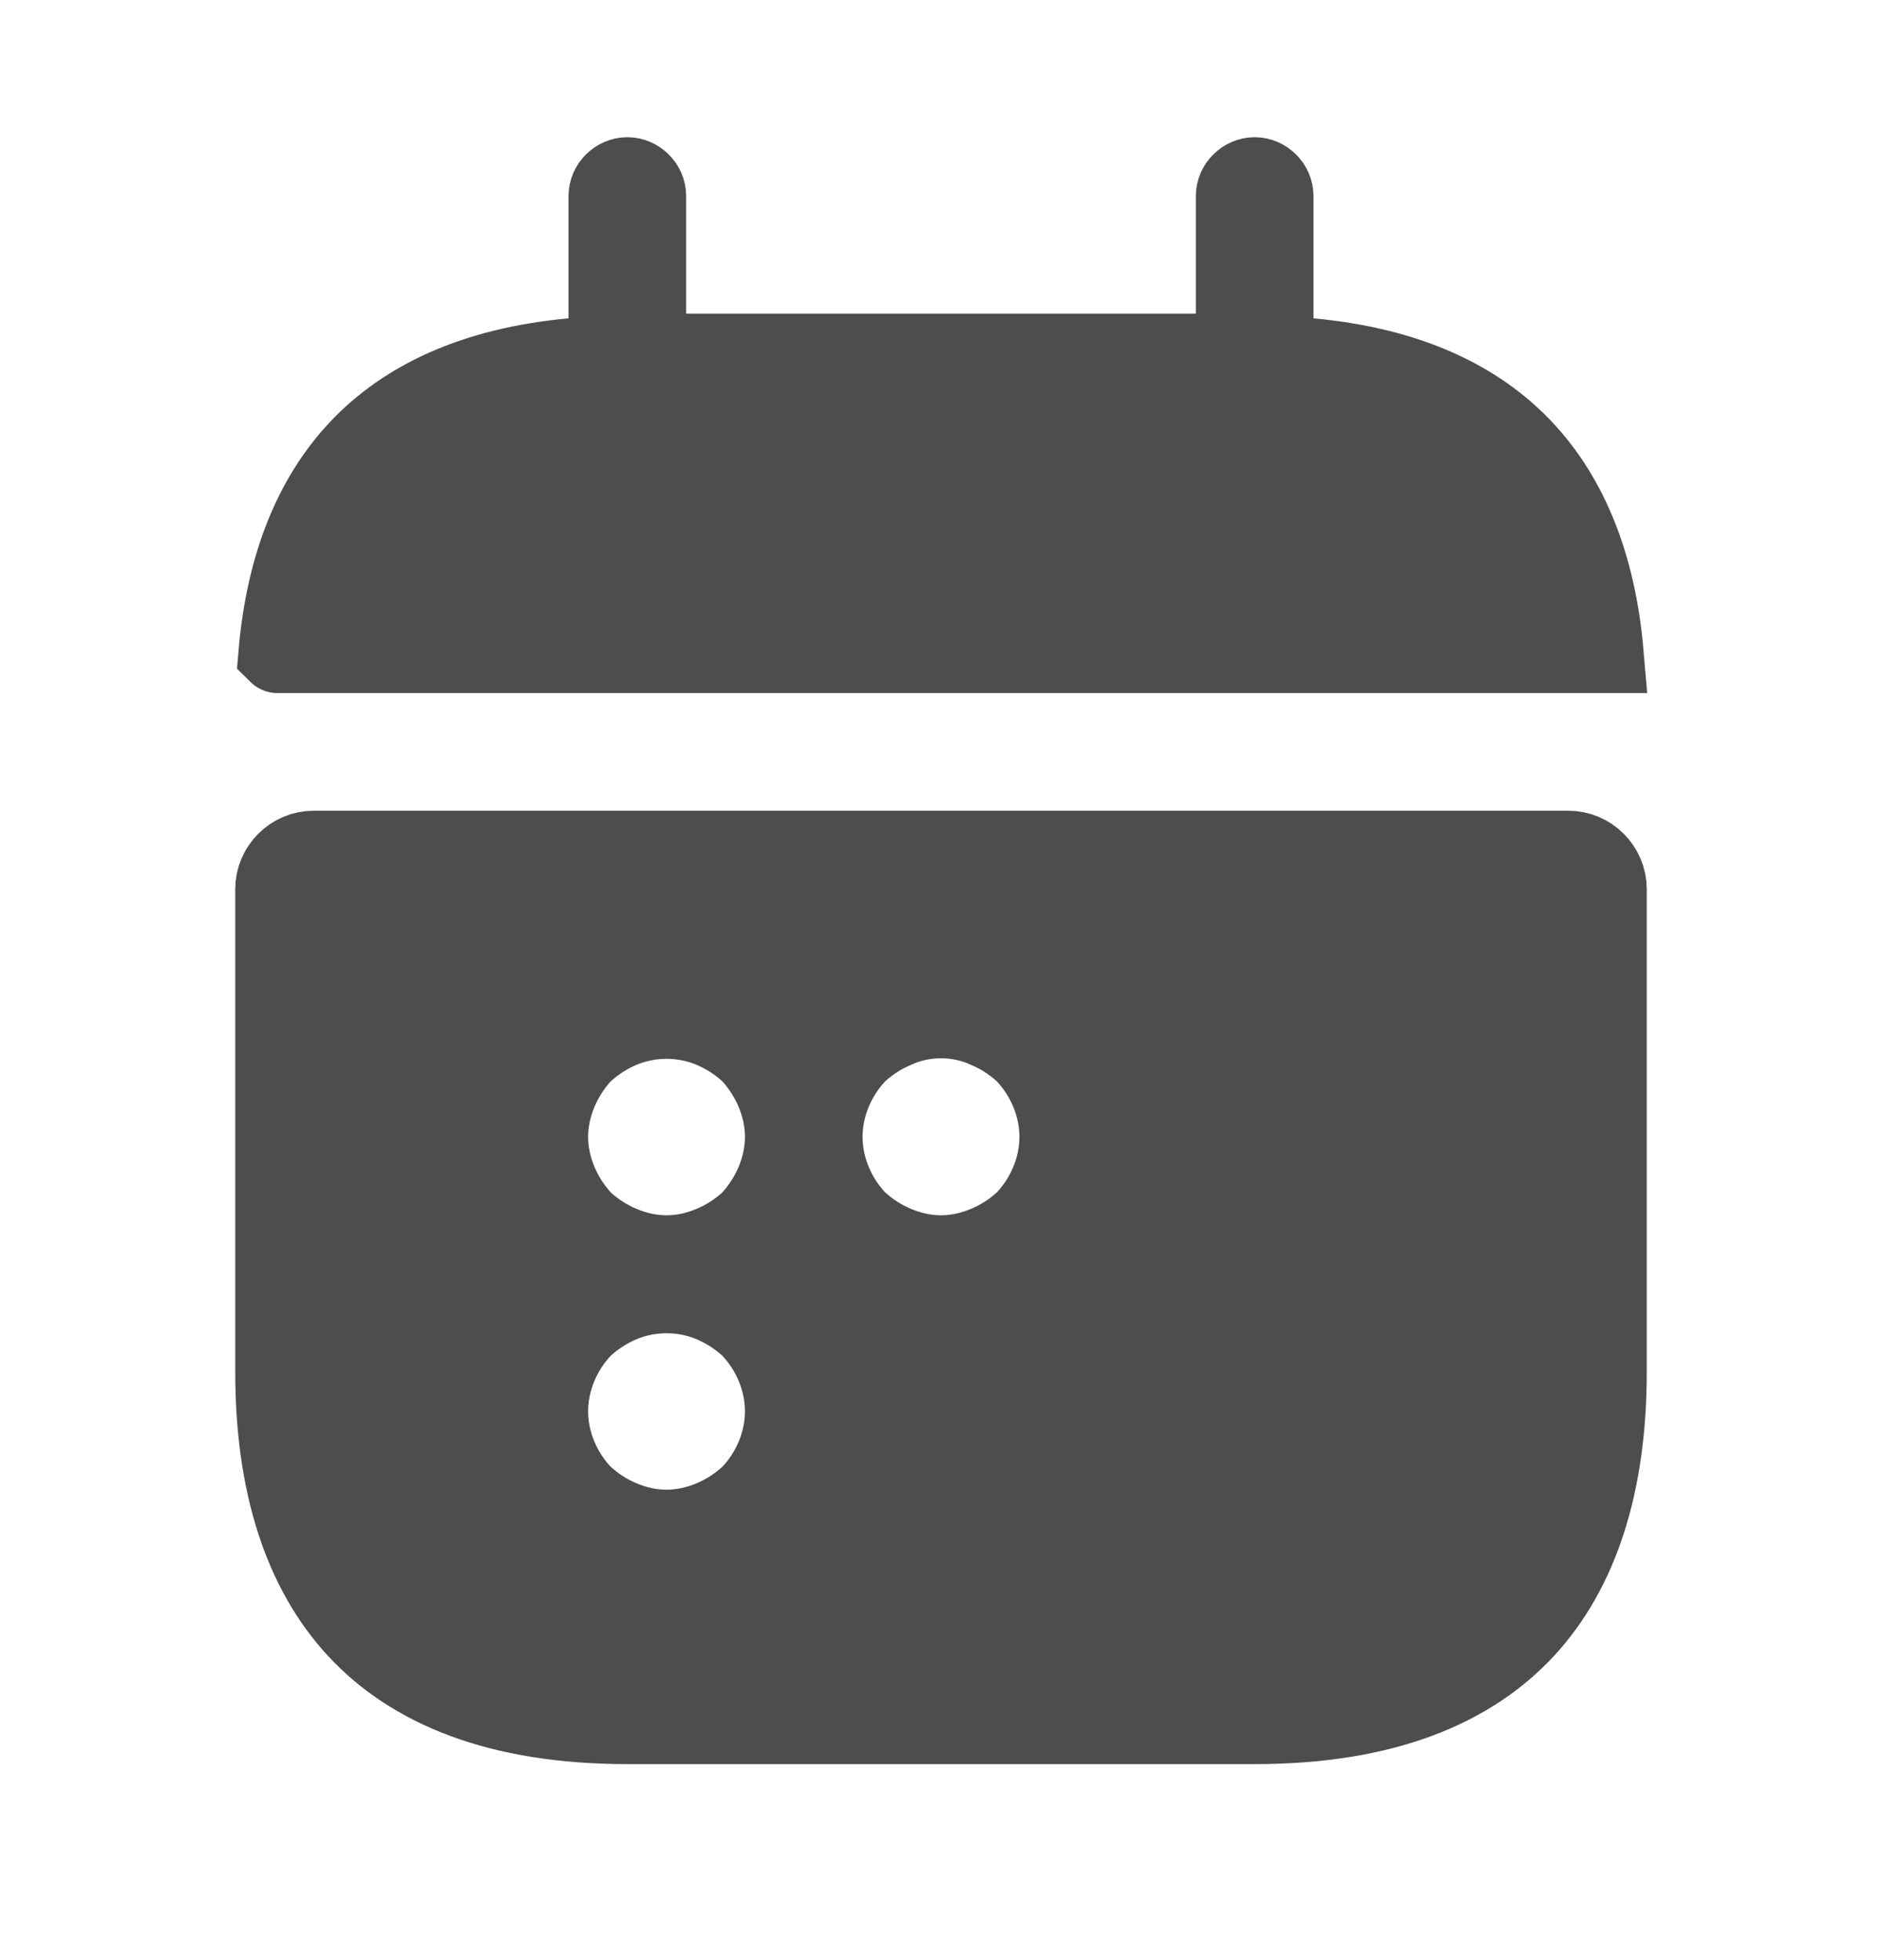 <svg width="24" height="25" viewBox="0 0 24 25" fill="none" xmlns="http://www.w3.org/2000/svg">
<path d="M16.25 4.06V4.516L16.704 4.558C17.961 4.674 18.84 5.1 19.429 5.725C20.019 6.352 20.366 7.23 20.461 8.34C20.461 8.34 20.46 8.34 20.46 8.34H20.46H3.542C3.541 8.34 3.54 8.339 3.54 8.339C3.635 7.229 3.982 6.352 4.572 5.725C5.161 5.1 6.04 4.674 7.296 4.558L7.75 4.516V4.06V2.5C7.75 2.366 7.866 2.25 8 2.25C8.134 2.25 8.25 2.366 8.25 2.5V4V4.5H8.75H15.25H15.75V4V2.5C15.75 2.366 15.866 2.25 16 2.25C16.134 2.25 16.25 2.366 16.25 2.5V4.06Z" fill="#4D4D4D" stroke="#4D4D4D"/>
<path d="M9.544 19.081L9.559 19.068L9.573 19.054C9.835 18.777 10 18.396 10 18C10 17.604 9.835 17.223 9.573 16.946L9.559 16.931L9.544 16.918C9.404 16.792 9.246 16.691 9.072 16.618C8.709 16.467 8.291 16.467 7.928 16.618C7.754 16.691 7.596 16.792 7.456 16.918L7.441 16.931L7.427 16.946C7.165 17.223 7 17.604 7 18C7 18.396 7.165 18.777 7.427 19.054L7.441 19.068L7.456 19.081C7.596 19.208 7.754 19.309 7.928 19.381C8.099 19.453 8.294 19.5 8.5 19.5C8.706 19.5 8.901 19.453 9.072 19.381C9.246 19.309 9.404 19.208 9.544 19.081ZM9.544 15.582L9.564 15.564L9.582 15.544C9.708 15.404 9.809 15.246 9.882 15.072C9.953 14.901 10 14.706 10 14.5C10 14.294 9.953 14.099 9.882 13.928C9.809 13.754 9.708 13.596 9.582 13.455L9.564 13.436L9.544 13.418C9.404 13.292 9.246 13.191 9.072 13.118C8.709 12.967 8.291 12.967 7.928 13.118C7.754 13.191 7.596 13.292 7.456 13.418L7.436 13.436L7.418 13.455C7.292 13.596 7.191 13.754 7.118 13.928C7.047 14.099 7 14.294 7 14.5C7 14.706 7.047 14.901 7.118 15.072C7.191 15.246 7.292 15.404 7.418 15.544L7.436 15.564L7.456 15.582C7.596 15.708 7.754 15.809 7.928 15.881C8.099 15.953 8.294 16 8.5 16C8.706 16 8.901 15.953 9.072 15.881C9.246 15.809 9.404 15.708 9.544 15.582ZM13.044 15.582L13.059 15.568L13.073 15.554C13.335 15.277 13.5 14.896 13.5 14.5C13.5 14.104 13.335 13.723 13.073 13.446L13.059 13.431L13.044 13.418C12.906 13.294 12.751 13.194 12.58 13.122C12.213 12.956 11.787 12.956 11.42 13.122C11.249 13.194 11.094 13.294 10.956 13.418L10.941 13.431L10.927 13.446C10.665 13.723 10.5 14.104 10.5 14.5C10.5 14.896 10.665 15.277 10.927 15.554L10.941 15.568L10.956 15.582C11.096 15.708 11.254 15.809 11.428 15.881C11.599 15.953 11.794 16 12 16C12.206 16 12.401 15.953 12.572 15.881C12.746 15.809 12.904 15.708 13.044 15.582ZM4 10.84H20C20.274 10.84 20.5 11.066 20.5 11.34V17.5C20.5 18.923 20.144 20.033 19.446 20.785C18.754 21.53 17.655 22 16 22H8C6.345 22 5.246 21.53 4.554 20.785C3.856 20.033 3.5 18.923 3.5 17.5V11.34C3.5 11.066 3.726 10.84 4 10.84Z" fill="#4D4D4D" stroke="#4D4D4D"/>
</svg>
